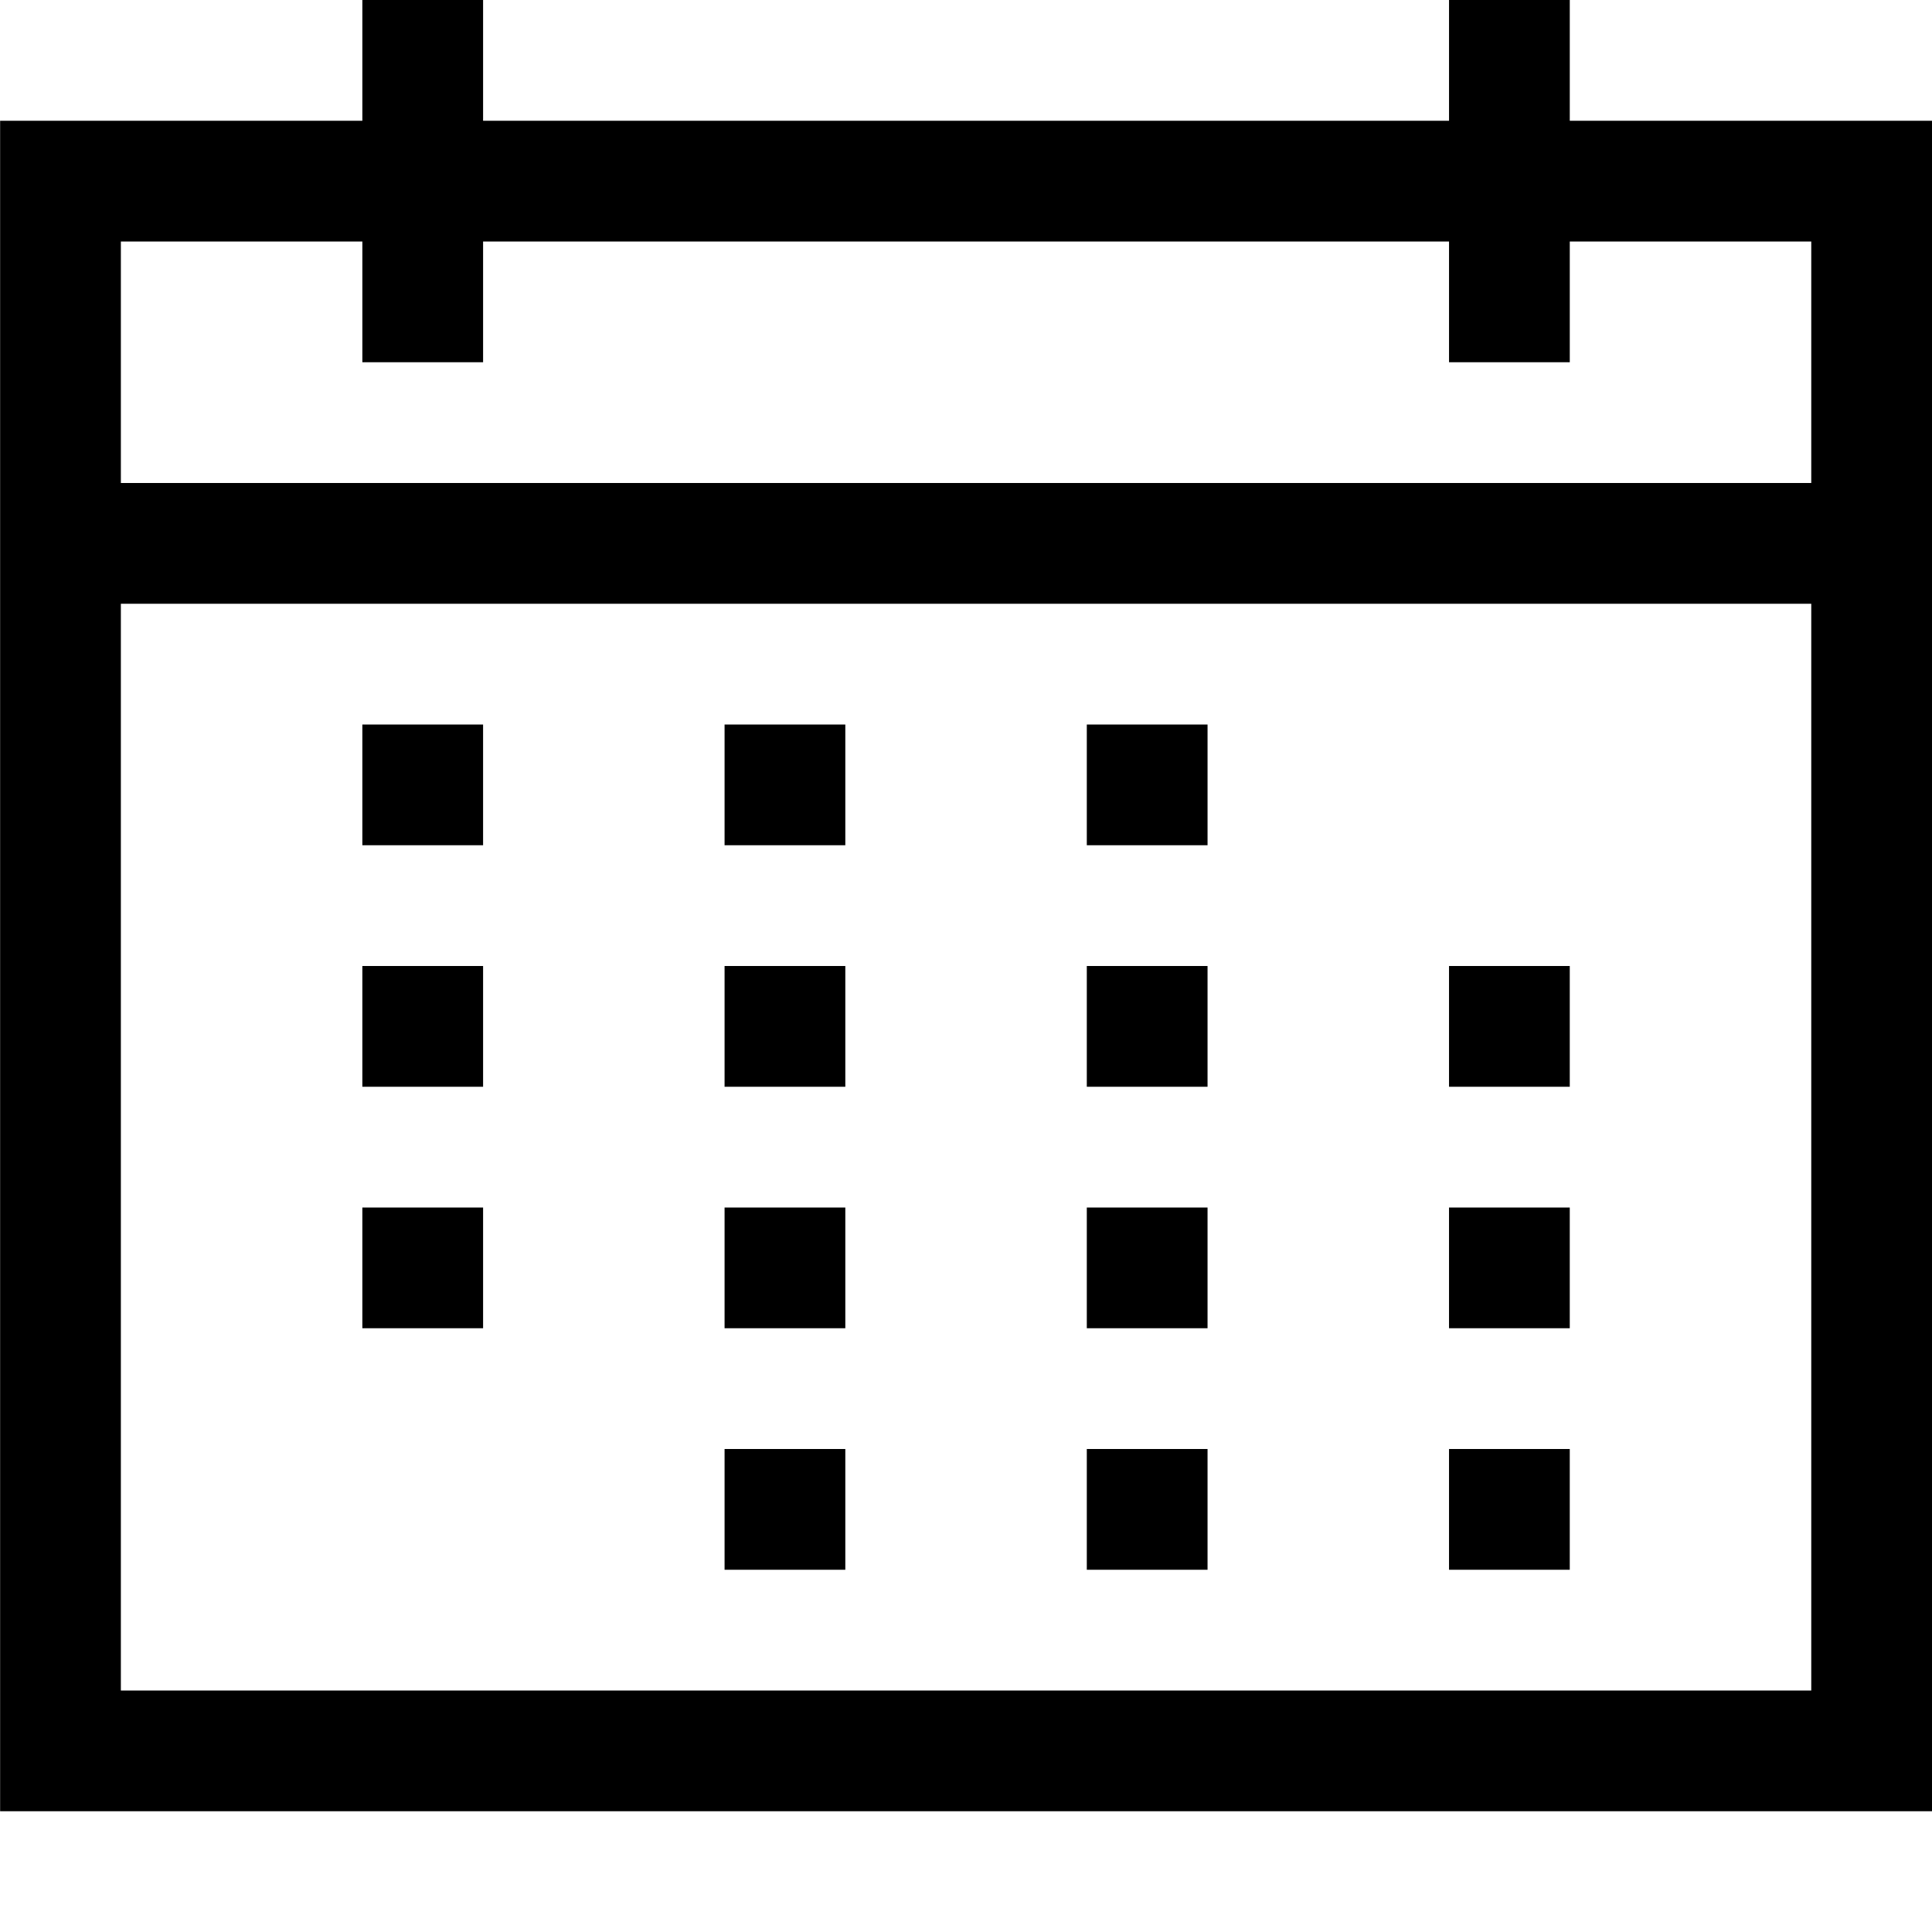 <svg xmlns="http://www.w3.org/2000/svg" viewBox="0 0 2048 2048" height="1em" width="1em">
  <path d="M1280.05 768h-127.992v128h127.992V768zm-383.98 768H768.078v128H896.07v-128zM512.094 768H384.102v128h127.992V768zm383.976 0H768.078v128H896.07V768zm383.98 256h-127.992v128h127.992v-128zm383.97 0h-127.992v128h127.992v-128zm-1151.926 0H384.102v128h127.992v-128zm383.976 0H768.078v128H896.07v-128zm383.98 256h-127.992v128h127.992v-128zm383.97 0h-127.992v128h127.992v-128zm-1151.926 0H384.102v128h127.992v-128zm383.976 0H768.078v128H896.07v-128zm383.98 256h-127.992v128h127.992v-128zm383.97 0h-127.992v128h127.992v-128zM.125 128v1792h2047.88V128h-383.977V0h-127.992v128H512.096V0H384.104v128H.127zM1920.01 256v256H128.12V256h255.984v128h127.992V256h1023.94v128h127.992V256h255.984zM128.117 1792V640h1791.89v1152H128.117z"/>
</svg>
